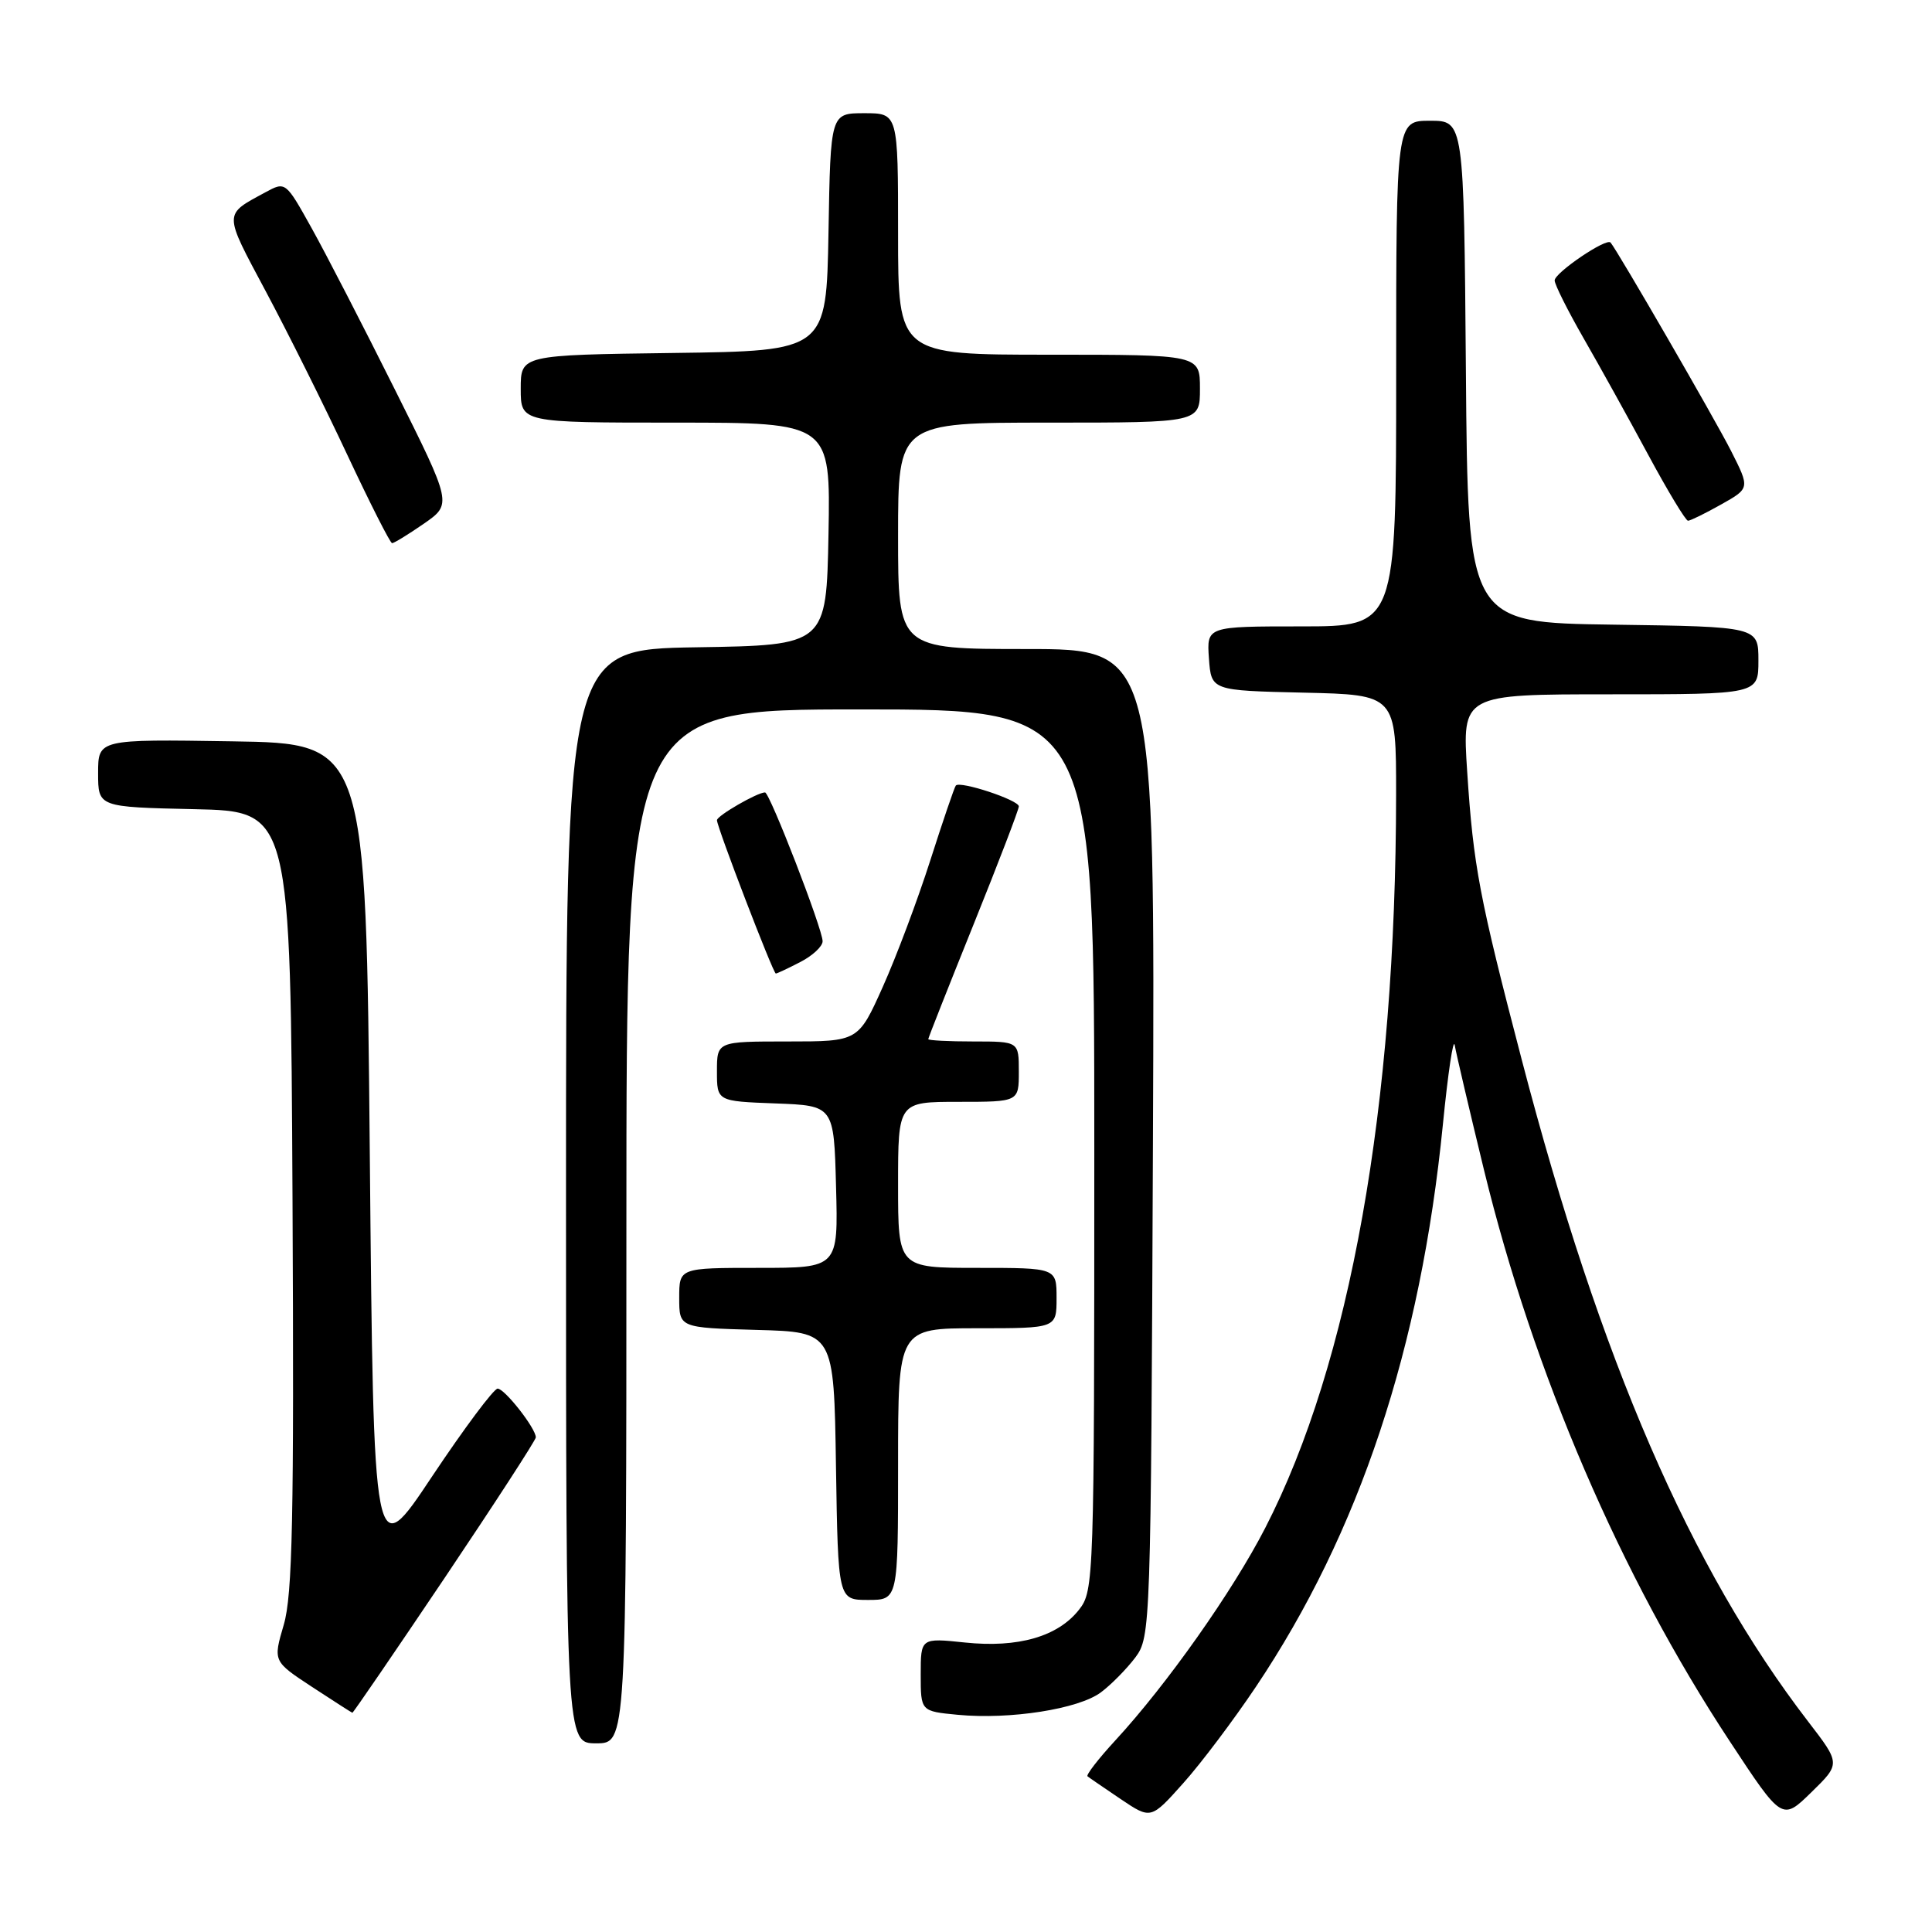 <?xml version="1.0" encoding="UTF-8" standalone="no"?>
<!DOCTYPE svg PUBLIC "-//W3C//DTD SVG 1.1//EN" "http://www.w3.org/Graphics/SVG/1.1/DTD/svg11.dtd" >
<svg xmlns="http://www.w3.org/2000/svg" xmlns:xlink="http://www.w3.org/1999/xlink" version="1.1" viewBox="0 0 256 256">
 <g >
 <path fill="currentColor"
d=" M 166.42 223.50 C 180.13 203.05 188.24 178.65 191.19 149.00 C 191.87 142.12 192.58 137.40 192.76 138.50 C 192.95 139.60 194.69 147.03 196.63 155.00 C 203.20 181.95 214.76 208.83 229.21 230.74 C 236.14 241.27 236.14 241.27 240.02 237.48 C 243.89 233.70 243.89 233.70 239.58 228.10 C 223.97 207.79 212.04 180.24 201.66 140.50 C 196.01 118.87 195.23 114.77 194.41 102.25 C 193.74 92.00 193.74 92.00 213.37 92.00 C 233.00 92.00 233.00 92.00 233.00 87.52 C 233.00 83.04 233.00 83.04 213.75 82.77 C 194.50 82.50 194.50 82.50 194.24 49.25 C 193.97 16.00 193.97 16.00 189.49 16.00 C 185.00 16.00 185.00 16.00 185.00 49.50 C 185.00 83.00 185.00 83.00 172.44 83.00 C 159.89 83.00 159.89 83.00 160.19 87.25 C 160.50 91.50 160.50 91.50 172.75 91.78 C 185.00 92.06 185.00 92.06 184.99 105.28 C 184.96 146.59 178.89 180.61 167.65 202.46 C 163.33 210.86 154.63 223.19 147.79 230.61 C 145.54 233.05 143.89 235.19 144.10 235.37 C 144.32 235.55 146.30 236.90 148.50 238.39 C 152.50 241.08 152.50 241.08 156.78 236.29 C 159.14 233.66 163.47 227.90 166.42 223.50 Z  M 83.00 162.50 C 83.00 94.00 83.00 94.00 114.00 94.00 C 145.00 94.00 145.00 94.00 145.00 152.37 C 145.00 209.37 144.95 210.79 142.98 213.29 C 140.18 216.86 134.90 218.38 127.85 217.64 C 122.00 217.03 122.00 217.03 122.00 221.89 C 122.00 226.75 122.00 226.75 126.91 227.22 C 133.83 227.88 142.91 226.46 145.87 224.25 C 147.25 223.22 149.30 221.13 150.44 219.62 C 152.46 216.90 152.50 215.73 152.77 151.43 C 153.04 86.00 153.04 86.00 136.02 86.00 C 119.00 86.00 119.00 86.00 119.00 71.00 C 119.00 56.00 119.00 56.00 139.00 56.00 C 159.00 56.00 159.00 56.00 159.00 51.50 C 159.00 47.00 159.00 47.00 139.00 47.00 C 119.00 47.00 119.00 47.00 119.00 31.00 C 119.00 15.00 119.00 15.00 114.53 15.00 C 110.05 15.00 110.05 15.00 109.78 30.75 C 109.50 46.50 109.50 46.50 89.25 46.77 C 69.00 47.04 69.00 47.04 69.00 51.52 C 69.00 56.00 69.00 56.00 89.53 56.00 C 110.05 56.00 110.05 56.00 109.78 70.75 C 109.50 85.50 109.50 85.50 92.25 85.77 C 75.00 86.05 75.00 86.05 75.00 158.52 C 75.00 231.00 75.00 231.00 79.00 231.00 C 83.00 231.00 83.00 231.00 83.00 162.50 Z  M 58.94 209.05 C 65.57 199.18 71.00 190.81 71.00 190.46 C 71.00 189.26 66.87 184.00 65.94 184.00 C 65.43 184.00 61.52 189.24 57.25 195.64 C 49.50 207.29 49.50 207.29 49.00 152.89 C 48.50 98.50 48.50 98.50 30.75 98.23 C 13.00 97.95 13.00 97.95 13.00 102.45 C 13.00 106.94 13.00 106.94 25.75 107.22 C 38.50 107.50 38.50 107.50 38.76 158.98 C 38.97 201.07 38.76 211.33 37.60 215.29 C 36.18 220.13 36.18 220.13 41.34 223.52 C 44.18 225.38 46.58 226.92 46.69 226.95 C 46.79 226.98 52.30 218.92 58.94 209.05 Z  M 119.00 194.00 C 119.00 176.00 119.00 176.00 129.50 176.00 C 140.00 176.00 140.00 176.00 140.00 172.00 C 140.00 168.00 140.00 168.00 129.50 168.00 C 119.00 168.00 119.00 168.00 119.00 157.00 C 119.00 146.00 119.00 146.00 127.00 146.00 C 135.00 146.00 135.00 146.00 135.00 142.00 C 135.00 138.00 135.00 138.00 129.00 138.00 C 125.70 138.00 123.00 137.86 123.00 137.69 C 123.00 137.52 125.70 130.69 129.00 122.50 C 132.30 114.31 135.00 107.27 135.00 106.85 C 135.00 106.01 127.19 103.43 126.65 104.09 C 126.46 104.32 124.94 108.78 123.27 114.00 C 121.60 119.22 118.77 126.76 116.98 130.75 C 113.73 138.00 113.73 138.00 104.37 138.00 C 95.00 138.00 95.00 138.00 95.00 141.96 C 95.00 145.92 95.00 145.92 102.75 146.21 C 110.50 146.50 110.50 146.50 110.78 157.25 C 111.07 168.00 111.07 168.00 100.53 168.00 C 90.00 168.00 90.00 168.00 90.00 171.97 C 90.00 175.93 90.00 175.93 100.25 176.22 C 110.50 176.50 110.50 176.50 110.77 194.25 C 111.05 212.00 111.05 212.00 115.02 212.00 C 119.00 212.00 119.00 212.00 119.00 194.00 Z  M 106.05 127.47 C 107.67 126.64 109.00 125.40 109.00 124.72 C 109.01 123.13 101.99 105.00 101.37 105.00 C 100.35 105.00 95.00 108.09 95.00 108.68 C 95.00 109.59 102.45 129.00 102.80 129.00 C 102.96 129.00 104.43 128.31 106.05 127.47 Z  M 56.15 69.40 C 59.91 66.79 59.91 66.79 52.34 51.65 C 48.18 43.32 43.22 33.69 41.31 30.26 C 37.85 24.05 37.84 24.03 35.17 25.48 C 29.58 28.51 29.58 28.04 35.21 38.59 C 38.12 44.04 42.98 53.78 46.00 60.23 C 49.02 66.67 51.70 71.96 51.95 71.97 C 52.19 71.99 54.08 70.83 56.15 69.40 Z  M 228.05 66.85 C 231.88 64.70 231.88 64.70 229.37 59.74 C 227.27 55.59 214.38 33.30 213.41 32.14 C 212.86 31.48 206.00 36.14 206.00 37.16 C 206.00 37.70 207.73 41.15 209.84 44.83 C 211.95 48.50 215.80 55.44 218.39 60.25 C 220.98 65.06 223.36 69.00 223.67 69.00 C 223.98 69.00 225.95 68.03 228.05 66.85 Z "/>
</g>
</svg>